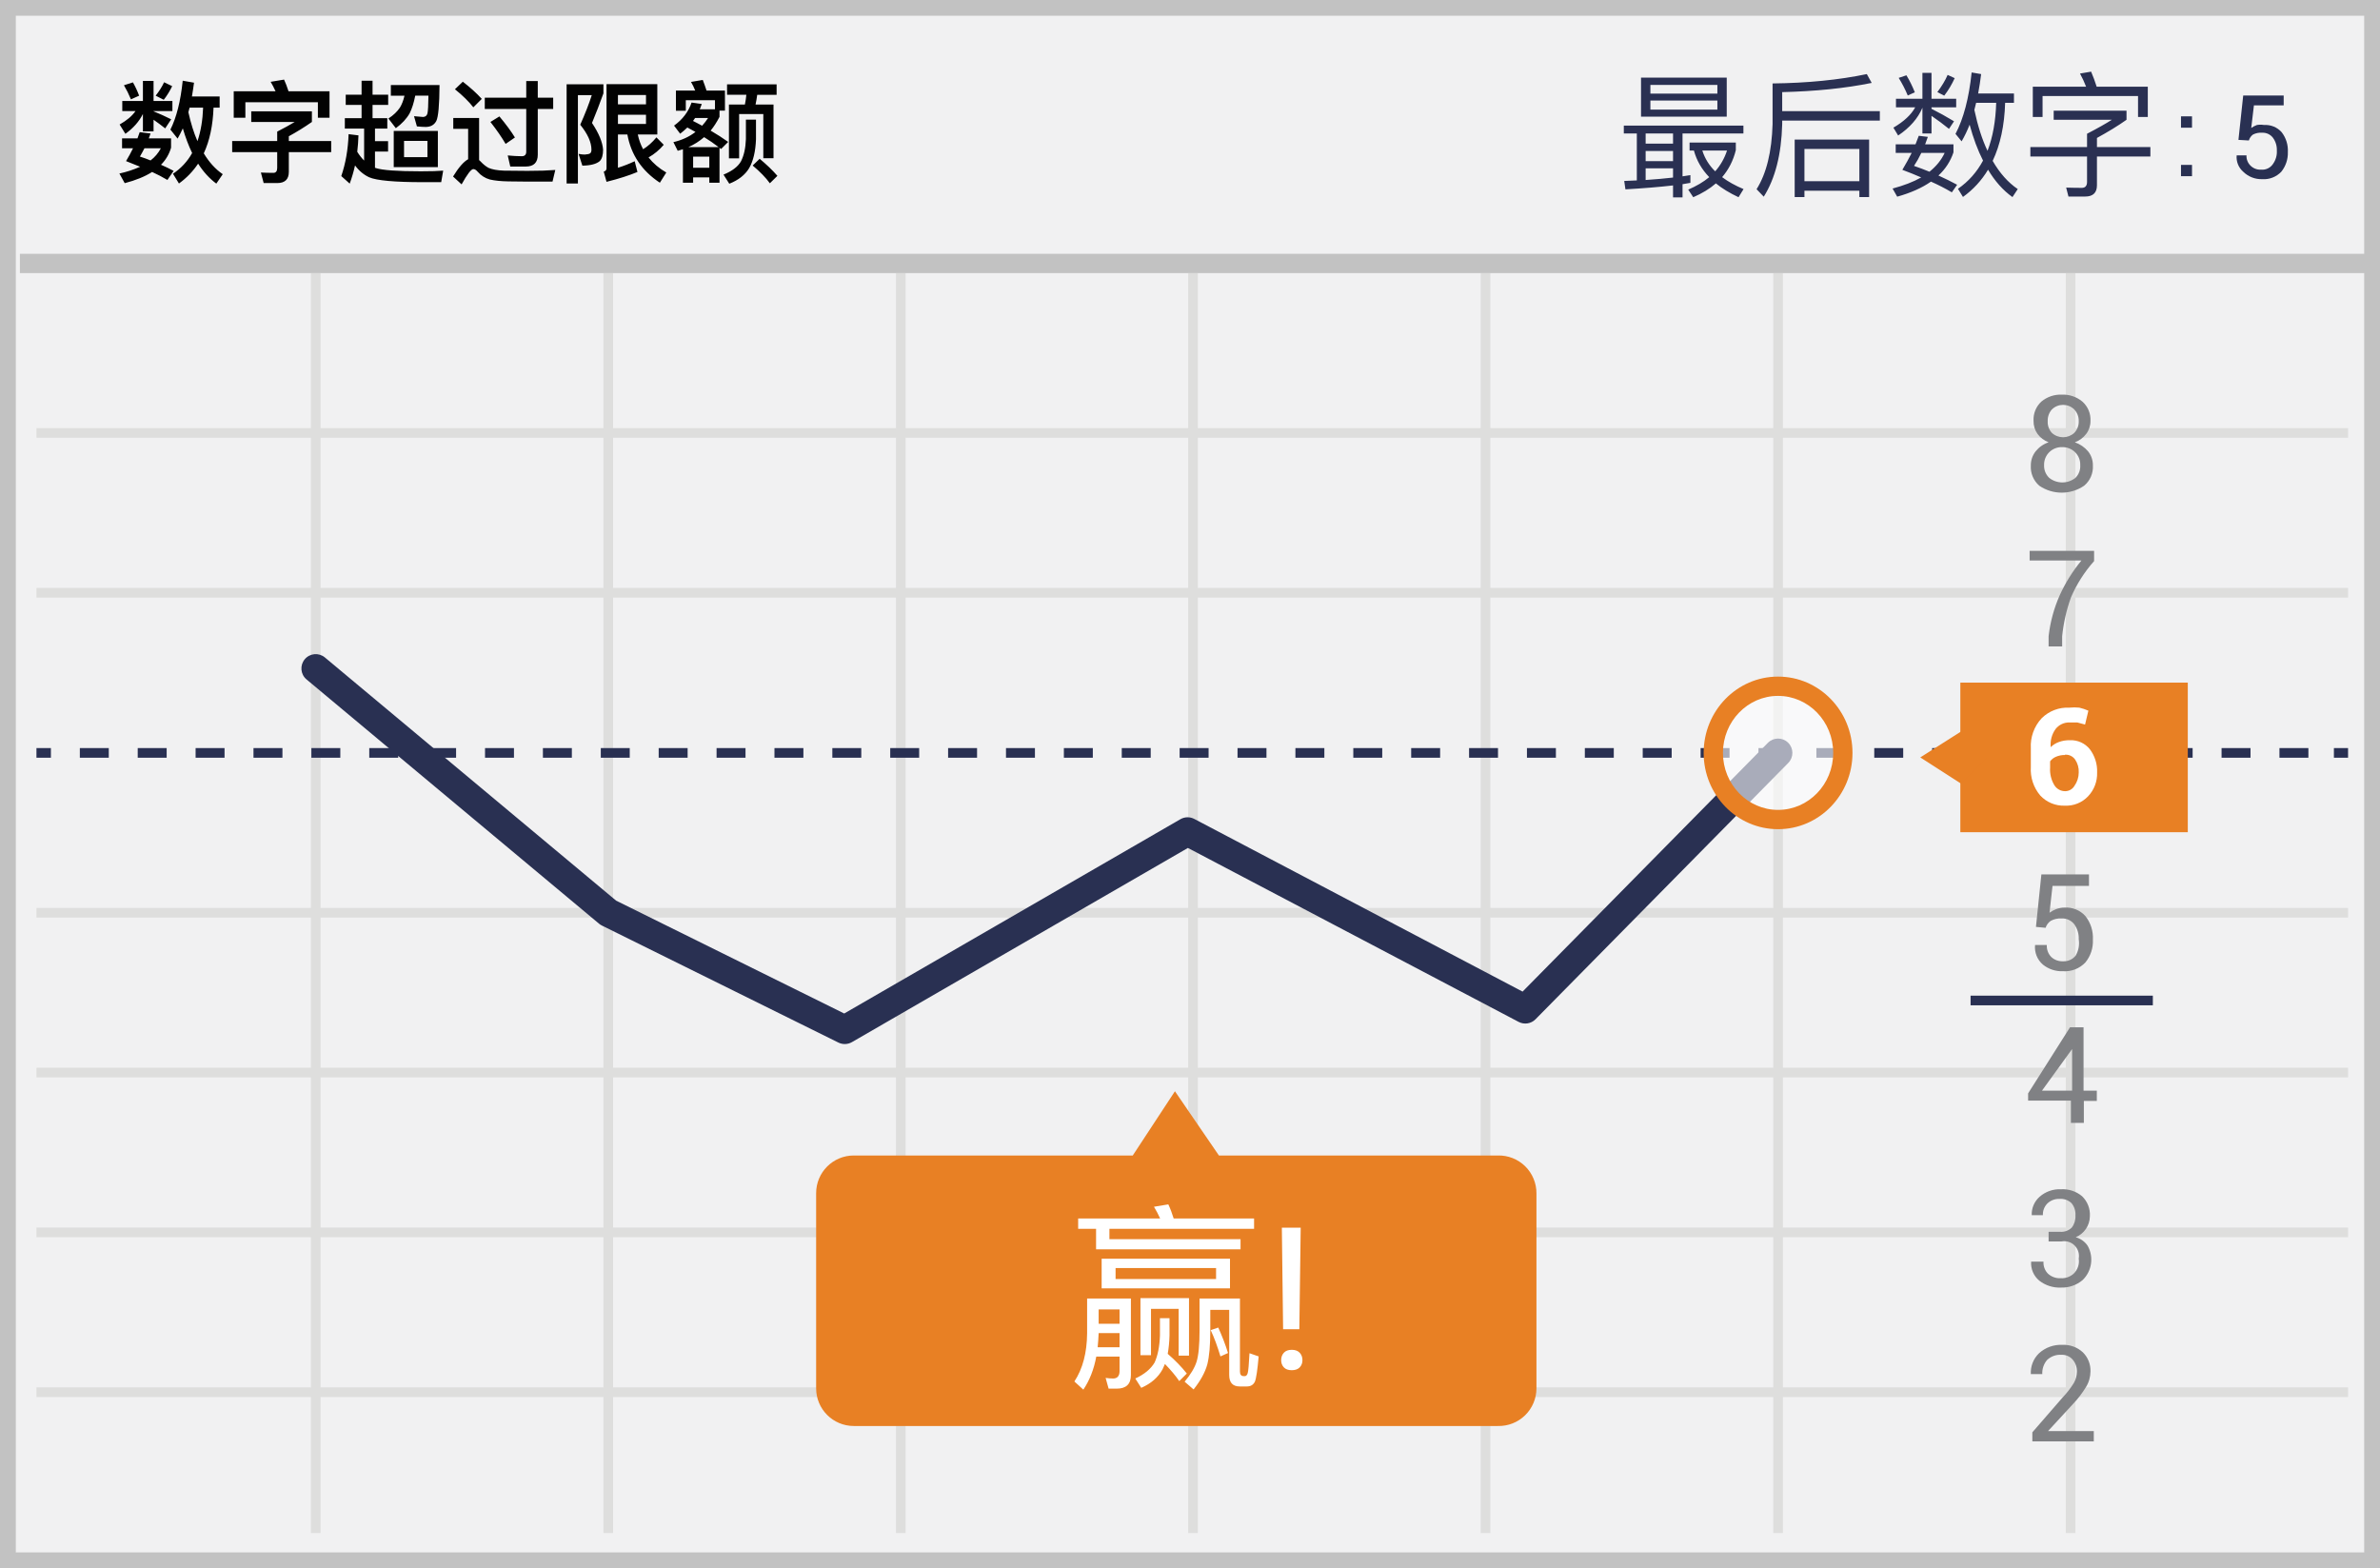 <?xml version="1.0" encoding="UTF-8"?>
<svg width="299px" height="197px" viewBox="0 0 299 197" version="1.1" xmlns="http://www.w3.org/2000/svg" xmlns:xlink="http://www.w3.org/1999/xlink">
    <!-- Generator: Sketch 52.6 (67491) - http://www.bohemiancoding.com/sketch -->
    <title>over</title>
    <desc>Created with Sketch.</desc>
    <g id="Page-1" stroke="none" stroke-width="1" fill="none" fill-rule="evenodd">
        <g id="over">
            <g id="Group">
                <polygon id="Path" fill="#F1F1F2" points="0 0 299 0 299 197 0 197"></polygon>
                <path d="M1.987,1.98 L1.987,195.02 L297.013,195.02 L297.013,1.98 L1.987,1.98 Z M299,0 L299,197 L0,197 L0,0 L299,0 Z" id="Path" fill="#C2C2C2" fill-rule="nonzero"></path>
                <path d="M4.58,54.993 L4.58,53.781 L294.988,53.781 L294.988,54.993 L4.58,54.993 Z M4.58,75.072 L4.58,73.86 L294.988,73.86 L294.988,75.072 L4.58,75.072 Z M4.58,135.347 L4.58,134.135 L294.988,134.135 L294.988,135.347 L4.58,135.347 Z M4.58,155.425 L4.58,154.213 L294.988,154.213 L294.988,155.425 L4.58,155.425 Z M4.58,175.504 L4.58,174.292 L294.988,174.292 L294.988,175.504 L4.58,175.504 Z M39.059,34.308 L40.271,34.308 L40.271,192.59 L39.059,192.59 L39.059,34.308 Z M75.809,34.308 L77.021,34.308 L77.021,192.59 L75.809,192.59 L75.809,34.308 Z M112.56,34.308 L113.772,34.308 L113.772,192.59 L112.56,192.59 L112.56,34.308 Z M149.272,34.308 L150.484,34.308 L150.484,192.59 L149.272,192.59 L149.272,34.308 Z M186.023,34.308 L187.235,34.308 L187.235,192.59 L186.023,192.59 L186.023,34.308 Z M222.773,34.308 L223.986,34.308 L223.986,192.59 L222.773,192.59 L222.773,34.308 Z M259.524,34.308 L260.736,34.308 L260.736,192.59 L259.524,192.59 L259.524,34.308 Z M4.58,115.268 L4.58,114.056 L294.988,114.056 L294.988,115.268 L4.58,115.268 Z" id="Shape" fill="#DEDEDD" fill-rule="nonzero"></path>
                <polygon id="Path" fill="#293052" fill-rule="nonzero" points="4.58 95.189 4.58 93.977 6.396 93.977 6.396 95.189"></polygon>
                <path d="M10.03,95.189 L10.03,93.977 L13.666,93.977 L13.666,95.189 L10.03,95.189 Z M17.302,95.189 L17.302,93.977 L20.938,93.977 L20.938,95.189 L17.302,95.189 Z M24.574,95.189 L24.574,93.977 L28.21,93.977 L28.21,95.189 L24.574,95.189 Z M31.846,95.189 L31.846,93.977 L35.482,93.977 L35.482,95.189 L31.846,95.189 Z M39.118,95.189 L39.118,93.977 L42.754,93.977 L42.754,95.189 L39.118,95.189 Z M46.39,95.189 L46.39,93.977 L50.026,93.977 L50.026,95.189 L46.39,95.189 Z M53.662,95.189 L53.662,93.977 L57.298,93.977 L57.298,95.189 L53.662,95.189 Z M60.934,95.189 L60.934,93.977 L64.57,93.977 L64.57,95.189 L60.934,95.189 Z M68.206,95.189 L68.206,93.977 L71.842,93.977 L71.842,95.189 L68.206,95.189 Z M75.478,95.189 L75.478,93.977 L79.114,93.977 L79.114,95.189 L75.478,95.189 Z M82.75,95.189 L82.75,93.977 L86.386,93.977 L86.386,95.189 L82.75,95.189 Z M90.023,95.189 L90.023,93.977 L93.659,93.977 L93.659,95.189 L90.023,95.189 Z M97.295,95.189 L97.295,93.977 L100.931,93.977 L100.931,95.189 L97.295,95.189 Z M104.567,95.189 L104.567,93.977 L108.203,93.977 L108.203,95.189 L104.567,95.189 Z M111.839,95.189 L111.839,93.977 L115.475,93.977 L115.475,95.189 L111.839,95.189 Z M119.111,95.189 L119.111,93.977 L122.747,93.977 L122.747,95.189 L119.111,95.189 Z M126.383,95.189 L126.383,93.977 L130.019,93.977 L130.019,95.189 L126.383,95.189 Z M133.655,95.189 L133.655,93.977 L137.291,93.977 L137.291,95.189 L133.655,95.189 Z M140.927,95.189 L140.927,93.977 L144.563,93.977 L144.563,95.189 L140.927,95.189 Z M148.199,95.189 L148.199,93.977 L151.835,93.977 L151.835,95.189 L148.199,95.189 Z M155.471,95.189 L155.471,93.977 L159.107,93.977 L159.107,95.189 L155.471,95.189 Z M162.743,95.189 L162.743,93.977 L166.379,93.977 L166.379,95.189 L162.743,95.189 Z M170.015,95.189 L170.015,93.977 L173.651,93.977 L173.651,95.189 L170.015,95.189 Z M177.287,95.189 L177.287,93.977 L180.923,93.977 L180.923,95.189 L177.287,95.189 Z M184.559,95.189 L184.559,93.977 L188.195,93.977 L188.195,95.189 L184.559,95.189 Z M191.831,95.189 L191.831,93.977 L195.468,93.977 L195.468,95.189 L191.831,95.189 Z M199.104,95.189 L199.104,93.977 L202.74,93.977 L202.74,95.189 L199.104,95.189 Z M206.376,95.189 L206.376,93.977 L210.012,93.977 L210.012,95.189 L206.376,95.189 Z M213.648,95.189 L213.648,93.977 L217.284,93.977 L217.284,95.189 L213.648,95.189 Z M220.92,95.189 L220.92,93.977 L224.556,93.977 L224.556,95.189 L220.92,95.189 Z M228.192,95.189 L228.192,93.977 L231.828,93.977 L231.828,95.189 L228.192,95.189 Z M235.464,95.189 L235.464,93.977 L239.1,93.977 L239.1,95.189 L235.464,95.189 Z M242.736,95.189 L242.736,93.977 L246.372,93.977 L246.372,95.189 L242.736,95.189 Z M250.008,95.189 L250.008,93.977 L253.644,93.977 L253.644,95.189 L250.008,95.189 Z M257.28,95.189 L257.28,93.977 L260.916,93.977 L260.916,95.189 L257.28,95.189 Z M264.552,95.189 L264.552,93.977 L268.188,93.977 L268.188,95.189 L264.552,95.189 Z M271.824,95.189 L271.824,93.977 L275.46,93.977 L275.46,95.189 L271.824,95.189 Z M279.096,95.189 L279.096,93.977 L282.732,93.977 L282.732,95.189 L279.096,95.189 Z M286.368,95.189 L286.368,93.977 L290.004,93.977 L290.004,95.189 L286.368,95.189 Z" id="Path" fill="#293052" fill-rule="nonzero"></path>
                <polygon id="Path" fill="#293052" fill-rule="nonzero" points="293.209 95.189 293.209 93.977 294.988 93.977 294.988 95.189"></polygon>
                <polygon id="Path" fill="#C2C2C2" fill-rule="nonzero" points="2.498 34.308 2.498 31.884 297.108 31.884 297.108 34.308"></polygon>
                <path d="M222.098,93.32 C222.796,92.612 223.935,92.604 224.643,93.302 C225.35,94 225.358,95.139 224.661,95.846 L192.906,128.048 C192.349,128.612 191.489,128.746 190.788,128.377 L149.238,106.525 L107.026,130.919 C106.505,131.22 105.868,131.24 105.328,130.973 L75.618,116.274 C75.49,116.211 75.371,116.134 75.262,116.043 L38.512,85.356 C37.749,84.719 37.647,83.585 38.284,82.822 C38.921,82.059 40.055,81.957 40.818,82.594 L77.405,113.144 L106.06,127.321 L148.297,102.913 C148.832,102.604 149.488,102.591 150.035,102.878 L191.281,124.571 L222.098,93.32 Z" id="Path" fill="#293052" fill-rule="nonzero"></path>
                <path d="M255.777,116.442 L256.459,109.85 L262.439,109.85 L262.439,111.29 L257.859,111.29 L257.481,114.662 C257.738,114.476 258.018,114.323 258.313,114.207 C258.653,114.083 259.011,114.019 259.373,114.018 C260.36,113.95 261.323,114.342 261.985,115.078 C262.652,115.914 262.988,116.966 262.931,118.033 C262.984,119.078 262.647,120.104 261.985,120.913 C261.259,121.675 260.234,122.078 259.184,122.011 C258.265,122.051 257.364,121.755 256.648,121.178 C255.939,120.566 255.572,119.648 255.664,118.715 L257.14,118.715 C257.108,119.278 257.314,119.828 257.708,120.231 C258.11,120.597 258.641,120.788 259.184,120.761 C259.799,120.795 260.392,120.526 260.773,120.041 C261.131,119.423 261.264,118.701 261.152,117.996 C261.183,117.318 260.982,116.65 260.584,116.101 C260.203,115.617 259.61,115.348 258.995,115.382 C258.521,115.353 258.049,115.458 257.632,115.685 C257.327,115.895 257.1,116.202 256.989,116.556 L255.777,116.442 Z M261.795,137.014 L263.423,137.014 L263.423,138.302 L261.795,138.302 L261.795,141.067 L260.168,141.067 L260.168,138.264 L254.793,138.264 L254.793,137.355 L260.054,129.058 L261.757,129.058 L261.757,137.014 L261.795,137.014 Z M256.534,137.014 L260.319,137.014 L260.319,131.369 L260.319,131.786 L256.534,137.014 Z M257.367,154.744 L258.767,154.744 C259.326,154.8 259.88,154.606 260.281,154.213 C260.609,153.779 260.77,153.241 260.736,152.698 C260.777,152.136 260.6,151.58 260.244,151.145 C259.837,150.761 259.287,150.568 258.73,150.614 C258.169,150.592 257.623,150.797 257.216,151.183 C256.828,151.574 256.623,152.11 256.648,152.66 L255.248,152.66 C255.21,151.781 255.572,150.931 256.232,150.349 C256.97,149.695 257.934,149.355 258.919,149.402 C259.881,149.344 260.828,149.656 261.568,150.273 C262.255,150.932 262.615,151.861 262.552,152.812 C262.533,153.96 261.834,154.987 260.773,155.426 C261.395,155.595 261.933,155.986 262.287,156.524 C263.063,157.933 262.8,159.687 261.644,160.805 C260.884,161.448 259.913,161.786 258.919,161.752 C257.936,161.796 256.969,161.487 256.194,160.881 C255.489,160.297 255.108,159.408 255.172,158.494 L256.724,158.494 C256.687,159.057 256.894,159.609 257.291,160.01 C257.724,160.404 258.297,160.608 258.881,160.578 C259.478,160.614 260.064,160.409 260.508,160.01 C261.02,159.522 261.26,158.814 261.152,158.115 C261.261,157.516 261.069,156.901 260.639,156.47 C260.208,156.038 259.594,155.847 258.995,155.956 L257.367,155.956 L257.367,154.744 Z M263.082,181.073 L255.323,181.073 L255.323,179.937 L259.108,175.58 C259.652,175.014 260.134,174.392 260.546,173.724 C260.787,173.295 260.917,172.814 260.925,172.322 C260.942,171.769 260.753,171.229 260.395,170.807 C260.046,170.4 259.53,170.176 258.995,170.201 C258.325,170.15 257.666,170.384 257.178,170.845 C256.756,171.339 256.539,171.976 256.572,172.625 L255.134,172.625 C255.079,171.647 255.452,170.692 256.156,170.011 C256.958,169.275 258.022,168.893 259.108,168.95 C260.059,168.905 260.987,169.247 261.682,169.898 C262.314,170.527 262.657,171.392 262.628,172.284 C262.623,172.981 262.427,173.662 262.06,174.254 C261.594,175.017 261.049,175.728 260.433,176.376 L257.291,179.785 L263.044,179.785 L263.044,181.073 L263.082,181.073 Z M263.082,70.488 C261.869,71.849 260.885,73.397 260.168,75.072 C259.607,76.638 259.239,78.267 259.07,79.922 L259.07,81.21 L257.367,81.21 L257.367,79.922 C257.57,78.143 258.042,76.405 258.767,74.769 C259.481,73.204 260.397,71.739 261.493,70.412 L254.983,70.412 L254.983,69.2 L263.082,69.2 L263.082,70.488 Z M262.628,52.872 C262.636,53.459 262.45,54.032 262.098,54.501 C261.733,54.988 261.233,55.357 260.66,55.562 C261.307,55.783 261.883,56.176 262.325,56.698 C262.729,57.203 262.943,57.833 262.931,58.479 C262.988,59.451 262.581,60.393 261.833,61.017 C260.133,62.181 257.894,62.181 256.194,61.017 C255.465,60.382 255.073,59.444 255.134,58.479 C255.125,57.833 255.339,57.204 255.74,56.698 C256.162,56.171 256.727,55.777 257.367,55.562 C256.806,55.354 256.319,54.985 255.967,54.501 C255.633,54.024 255.461,53.454 255.475,52.872 C255.425,51.957 255.786,51.068 256.459,50.447 C257.179,49.848 258.096,49.538 259.032,49.576 C259.968,49.538 260.885,49.848 261.606,50.447 C262.298,51.058 262.674,51.95 262.628,52.872 Z M261.341,58.441 C261.366,57.831 261.132,57.24 260.698,56.812 C260.263,56.388 259.677,56.156 259.07,56.168 C258.463,56.152 257.875,56.385 257.443,56.812 C257.012,57.242 256.779,57.832 256.799,58.441 C256.775,59.039 257.01,59.619 257.443,60.032 C258.407,60.798 259.771,60.798 260.736,60.032 C261.159,59.615 261.38,59.034 261.341,58.441 Z M261.152,52.91 C261.168,52.361 260.964,51.829 260.584,51.432 C259.805,50.672 258.562,50.672 257.783,51.432 C257.421,51.837 257.231,52.367 257.254,52.91 C257.223,53.454 257.414,53.987 257.783,54.387 C258.577,55.11 259.79,55.11 260.584,54.387 C260.968,53.993 261.173,53.459 261.152,52.91 Z" id="Shape" fill="#808184" fill-rule="nonzero"></path>
                <path d="M188.181,145.159 L153.133,145.159 L147.608,137.089 L142.309,145.159 L107.262,145.159 C104.649,145.159 102.531,147.279 102.531,149.894 L102.531,174.406 C102.531,177.021 104.649,179.141 107.262,179.141 L188.181,179.141 C189.455,179.172 190.688,178.687 191.6,177.795 C192.512,176.904 193.026,175.682 193.025,174.406 L193.025,149.932 C193.036,148.65 192.526,147.418 191.613,146.518 C190.7,145.619 189.462,145.128 188.181,145.159 Z" id="Path" fill="#E88024"></path>
                <g opacity="0.6" transform="translate(214.949, 86.135)" fill="#FFFFFF" id="Oval">
                    <ellipse cx="8.43" cy="8.448" rx="8.137" ry="8.373"></ellipse>
                </g>
                <path d="M223.379,104.167 C218.208,104.167 214.03,99.869 214.03,94.583 C214.03,89.297 218.208,84.998 223.379,84.998 C228.551,84.998 232.729,89.297 232.729,94.583 C232.729,99.869 228.551,104.167 223.379,104.167 Z M223.379,101.743 C227.196,101.743 230.305,98.545 230.305,94.583 C230.305,90.621 227.196,87.422 223.379,87.422 C219.563,87.422 216.454,90.621 216.454,94.583 C216.454,98.545 219.563,101.743 223.379,101.743 Z" id="Oval" fill="#E88024" fill-rule="nonzero"></path>
                <polygon id="Path" fill="#E88024" points="246.278 85.756 274.853 85.756 274.853 104.547 246.278 104.547"></polygon>
                <path d="M259.979,88.9 C260.394,88.855 260.813,88.855 261.228,88.9 C261.617,88.992 261.997,89.118 262.363,89.279 L261.947,91.022 L260.963,90.757 L259.979,90.757 C259.3,90.745 258.655,91.053 258.238,91.59 C257.766,92.249 257.551,93.057 257.632,93.863 C257.921,93.576 258.27,93.356 258.654,93.219 C259.102,93.056 259.577,92.978 260.054,92.992 C261.021,92.95 261.949,93.372 262.552,94.128 C263.182,94.967 263.503,95.997 263.461,97.045 C263.5,98.155 263.09,99.234 262.325,100.038 C261.57,100.834 260.506,101.262 259.411,101.213 C258.238,101.258 257.104,100.788 256.307,99.925 C255.473,98.933 255.053,97.657 255.134,96.363 L255.134,94.015 C255.052,92.618 255.544,91.249 256.497,90.226 C257.42,89.314 258.683,88.833 259.979,88.9 Z M259.411,94.848 C259.021,94.842 258.633,94.919 258.275,95.075 C257.989,95.197 257.741,95.393 257.556,95.644 L257.556,96.439 C257.505,97.209 257.69,97.975 258.086,98.637 C258.377,99.11 258.894,99.397 259.449,99.394 C259.933,99.392 260.38,99.132 260.622,98.712 C260.965,98.224 261.15,97.642 261.152,97.045 C261.182,96.467 261.023,95.895 260.698,95.416 C260.406,95.001 259.917,94.771 259.411,94.81 L259.411,94.848 Z" id="Shape" fill="#FFFFFF" fill-rule="nonzero"></path>
                <polygon id="Path" fill="#E88024" points="249.76 95.151 246.429 98.485 241.244 95.151 246.429 91.855"></polygon>
                <polygon id="Path" fill="#293052" fill-rule="nonzero" points="247.564 126.292 247.564 125.08 270.463 125.08 270.463 126.292"></polygon>
            </g>
            <path d="M23.818,13.524 C23.763,13.719 23.721,13.9 23.665,14.095 C23.972,15.475 24.348,16.686 24.807,17.731 C25.225,16.505 25.462,15.098 25.517,13.524 L23.818,13.524 Z M24.138,19.222 C23.693,18.302 23.303,17.272 22.968,16.129 C22.76,16.589 22.537,17.021 22.314,17.411 L21.408,16.282 C22.175,14.75 22.69,12.702 22.955,10.139 L24.375,10.389 C24.299,10.967 24.211,11.543 24.111,12.117 L27.594,12.117 L27.594,13.524 L26.827,13.524 C26.744,15.767 26.34,17.675 25.601,19.264 C26.271,20.378 27.064,21.256 27.984,21.883 L27.176,23.067 C26.312,22.426 25.546,21.59 24.891,20.559 C24.243,21.527 23.427,22.372 22.481,23.053 L21.729,21.827 C22.73,21.165 23.557,20.272 24.139,19.222 L24.138,19.222 Z M17.55,16.602 L18.915,16.77 C18.831,16.979 18.762,17.188 18.692,17.383 L21.492,17.383 L21.492,18.553 C21.258,19.364 20.822,20.102 20.224,20.698 C20.768,20.935 21.297,21.186 21.812,21.465 L21.032,22.607 C20.41,22.238 19.768,21.903 19.11,21.604 C18.19,22.189 17.048,22.649 15.669,23.011 L15,21.799 C15.895,21.606 16.768,21.321 17.605,20.949 C17.019,20.703 16.429,20.466 15.836,20.239 C16.17,19.681 16.463,19.139 16.714,18.623 L15.334,18.623 L15.334,17.383 L17.271,17.383 C17.368,17.104 17.466,16.853 17.55,16.603 L17.55,16.602 Z M18.915,20.155 C19.454,19.745 19.896,19.222 20.21,18.623 L18.149,18.623 C17.968,18.985 17.772,19.333 17.577,19.668 C18.023,19.807 18.469,19.974 18.915,20.155 Z M16.7,10.348 C16.992,10.863 17.257,11.421 17.48,12.02 L16.45,12.48 C16.199,11.87 15.905,11.278 15.571,10.71 L16.7,10.348 Z M20.614,10.334 L21.631,10.822 C21.341,11.429 20.986,12.004 20.573,12.535 L19.556,12.02 C20.001,11.448 20.364,10.891 20.614,10.334 Z M15.362,12.688 L17.954,12.688 L17.954,10.167 L19.291,10.167 L19.291,12.688 L21.659,12.688 L21.659,13.956 L19.291,13.956 L19.291,13.984 C20.015,14.276 20.754,14.611 21.506,14.987 L20.754,16.129 C20.279,15.751 19.791,15.389 19.291,15.043 L19.291,16.505 L17.954,16.505 L17.954,14.318 C17.48,15.265 16.756,16.088 15.753,16.812 L15.028,15.642 C15.934,15.126 16.602,14.569 17.02,13.956 L15.362,13.956 L15.362,12.688 Z M41.399,11.462 L41.399,14.792 L39.936,14.792 L39.936,12.842 L30.826,12.842 L30.826,14.792 L29.363,14.792 L29.363,11.462 L34.615,11.462 C34.42,11.044 34.225,10.64 34.002,10.278 L35.687,10 C35.882,10.432 36.077,10.92 36.245,11.462 L41.399,11.462 Z M31.564,13.984 L39.184,13.984 L39.184,15.321 C38.252,15.973 37.285,16.573 36.286,17.118 L36.286,17.718 L41.608,17.718 L41.608,19.11 L36.286,19.11 L36.286,21.59 C36.286,22.523 35.799,22.997 34.838,22.997 L33.124,22.997 L32.776,21.674 C33.249,21.701 33.779,21.715 34.35,21.715 C34.656,21.715 34.824,21.506 34.824,21.102 L34.824,19.11 L29.168,19.11 L29.168,17.717 L34.824,17.717 L34.824,16.534 C35.743,16.061 36.481,15.657 37.024,15.322 L31.564,15.322 L31.564,13.984 Z M49.464,16.45 L55.009,16.45 L55.009,20.991 L49.465,20.991 L49.465,16.45 L49.464,16.45 Z M53.7,19.737 L53.7,17.704 L50.76,17.704 L50.76,19.738 L53.7,19.738 L53.7,19.737 Z M43.433,11.894 L45.425,11.894 L45.425,10.139 L46.804,10.139 L46.804,11.894 L48.768,11.894 L48.768,13.176 L46.804,13.176 L46.804,14.848 L48.657,14.848 L48.657,16.157 L47.11,16.157 L47.11,17.731 L48.754,17.731 L48.754,19.041 L47.11,19.041 L47.11,21.075 C47.146,21.091 47.184,21.105 47.222,21.116 C48.03,21.381 49.91,21.52 52.864,21.52 C54.118,21.52 55.064,21.492 55.678,21.437 L55.427,22.886 L53.184,22.886 C49.562,22.886 47.305,22.676 46.386,22.273 C45.717,21.966 45.118,21.479 44.603,20.782 C44.422,21.59 44.199,22.342 43.934,23.067 L42.875,22.119 C43.419,20.531 43.725,18.776 43.795,16.854 L45.035,17.007 C45.007,17.717 44.965,18.4 44.882,19.069 C45.146,19.5 45.439,19.863 45.745,20.169 L45.745,16.157 L43.321,16.157 L43.321,14.847 L45.425,14.847 L45.425,13.176 L43.433,13.176 L43.433,11.894 Z M50.816,12.02 L49.102,12.02 L49.102,10.682 L55.218,10.682 C55.204,13.19 55.065,14.694 54.814,15.196 C54.549,15.697 54.104,15.948 53.463,15.948 C53.17,15.948 52.808,15.92 52.376,15.878 L52.014,14.597 C52.474,14.639 52.85,14.667 53.156,14.694 C53.449,14.68 53.63,14.527 53.7,14.249 C53.77,13.969 53.811,13.232 53.825,12.019 L52.167,12.019 C51.987,12.939 51.749,13.663 51.471,14.221 C51.081,14.917 50.496,15.544 49.729,16.101 L48.796,14.889 C49.436,14.471 49.91,14.012 50.245,13.51 C50.482,13.12 50.677,12.633 50.816,12.02 Z M58.143,10.264 C59.077,10.989 59.871,11.699 60.526,12.424 L59.466,13.482 C58.924,12.786 58.157,12.02 57.154,11.212 L58.144,10.264 L58.143,10.264 Z M66.46,22.816 C65.666,22.816 64.802,22.802 63.869,22.788 C62.922,22.774 62.142,22.69 61.543,22.551 C60.953,22.388 60.424,22.054 60.024,21.59 C59.829,21.353 59.634,21.242 59.467,21.242 C59.188,21.242 58.701,21.882 57.99,23.164 L56.918,22.175 C57.614,21.033 58.255,20.308 58.812,20.002 L58.812,16.184 L56.945,16.184 L56.945,14.819 L60.191,14.819 L60.191,20.112 C60.247,20.168 60.303,20.21 60.358,20.266 C60.693,20.628 61.041,20.906 61.375,21.087 C61.807,21.282 62.448,21.407 63.312,21.436 C64.148,21.45 65.137,21.464 66.265,21.464 C66.905,21.464 67.561,21.45 68.229,21.436 C68.74,21.417 69.252,21.389 69.762,21.352 L69.413,22.815 L66.46,22.815 L66.46,22.816 Z M66.056,20.921 L64.106,20.921 L63.786,19.528 C64.398,19.584 64.997,19.626 65.555,19.626 C65.917,19.626 66.112,19.431 66.112,19.069 L66.112,13.691 L60.902,13.691 L60.902,12.271 L66.112,12.271 L66.112,10.181 L67.561,10.181 L67.561,12.271 L69.497,12.271 L69.497,13.691 L67.561,13.691 L67.561,19.431 C67.561,20.42 67.059,20.921 66.056,20.921 Z M62.741,14.625 C63.576,15.628 64.231,16.519 64.691,17.271 L63.521,18.079 C63.047,17.271 62.421,16.352 61.612,15.321 L62.741,14.625 Z M71.183,10.585 L75.808,10.585 L75.808,11.727 C75.361,12.979 74.882,14.219 74.373,15.447 C75.236,16.742 75.696,17.857 75.766,18.804 C75.766,19.473 75.626,19.96 75.348,20.239 C74.93,20.601 74.192,20.796 73.161,20.809 L72.687,19.333 C72.994,19.389 73.258,19.417 73.467,19.417 C73.802,19.389 74.024,19.347 74.136,19.264 C74.247,19.18 74.303,19.027 74.303,18.804 C74.303,17.87 73.829,16.826 72.896,15.669 C73.509,14.29 73.996,13.05 74.345,11.95 L72.603,11.95 L72.603,23.053 L71.183,23.053 L71.183,10.584 L71.183,10.585 Z M77.633,14.415 L77.633,15.572 L81.157,15.572 L81.157,14.416 L77.632,14.416 L77.633,14.415 Z M81.157,13.106 L81.157,11.936 L77.632,11.936 L77.632,13.106 L81.157,13.106 Z M78.817,16.896 L77.632,16.896 L77.632,21.075 C78.342,20.852 79.039,20.587 79.736,20.253 L80.084,21.603 C79.054,22.036 77.758,22.453 76.198,22.843 L75.849,21.563 C76.072,21.493 76.198,21.353 76.198,21.158 L76.198,10.571 L82.578,10.571 L82.578,16.894 L80.126,16.894 C80.266,17.563 80.488,18.176 80.795,18.747 C81.38,18.385 81.937,17.897 82.466,17.257 L83.386,18.19 C82.849,18.828 82.202,19.366 81.477,19.778 C82.048,20.502 82.787,21.143 83.707,21.673 L82.898,22.954 C80.641,21.464 79.276,19.444 78.817,16.894 L78.817,16.896 Z M86.353,16.018 C86.067,16.296 85.765,16.557 85.448,16.798 L84.681,15.781 C85.768,15.001 86.492,14.026 86.882,12.883 L88.164,13.064 C88.08,13.301 87.997,13.524 87.914,13.734 L89.822,13.734 L89.822,12.591 L86.158,12.591 L86.158,13.914 L84.918,13.914 L84.918,11.379 L87.342,11.379 C87.193,11.004 87.016,10.64 86.812,10.292 L88.289,10.042 C88.443,10.432 88.596,10.877 88.763,11.379 L91.076,11.379 L91.076,13.9 L90.393,13.9 L90.393,14.68 C90.059,15.321 89.696,15.906 89.278,16.408 C90.086,16.881 90.825,17.355 91.48,17.828 L90.588,18.72 C90.504,18.65 90.448,18.595 90.393,18.567 L90.393,22.955 L89.111,22.955 L89.111,22.287 L87.078,22.287 L87.078,22.955 L85.797,22.955 L85.797,18.748 C85.574,18.818 85.351,18.888 85.142,18.943 L84.599,17.857 C85.657,17.606 86.591,17.187 87.371,16.575 C87.037,16.38 86.688,16.199 86.354,16.018 L86.353,16.018 Z M88.457,17.23 C87.865,17.746 87.198,18.169 86.478,18.483 L90.281,18.483 C89.698,18.03 89.089,17.612 88.457,17.23 Z M88.206,15.795 C88.484,15.488 88.736,15.168 88.958,14.82 L87.328,14.82 C87.245,14.945 87.148,15.07 87.063,15.196 C87.467,15.391 87.843,15.6 88.206,15.795 Z M87.077,21.075 L89.111,21.075 L89.111,19.681 L87.078,19.681 L87.078,21.075 L87.077,21.075 Z M91.34,10.599 L97.567,10.599 L97.567,11.909 L95.129,11.909 C95.074,12.326 95.004,12.744 94.92,13.134 L97.177,13.134 L97.177,19.877 L95.896,19.877 L95.896,14.332 L92.858,14.332 L92.858,19.89 L91.576,19.89 L91.576,13.134 L93.582,13.134 C93.666,12.73 93.722,12.326 93.763,11.908 L91.339,11.908 L91.339,10.598 L91.34,10.599 Z M95.436,19.946 C96.3,20.671 97.052,21.381 97.665,22.091 L96.717,23.025 C96.216,22.328 95.505,21.59 94.558,20.795 L95.436,19.946 Z M93.708,15.029 L94.976,15.029 L94.976,17.48 C94.92,18.999 94.642,20.21 94.112,21.13 C93.597,21.98 92.762,22.635 91.619,23.08 L90.894,21.938 C91.981,21.492 92.705,20.935 93.082,20.28 C93.458,19.556 93.667,18.623 93.708,17.48 L93.708,15.029 Z" id="Shape" fill="#020202" fill-rule="nonzero"></path>
            <path d="M204,15.781 L219.026,15.781 L219.026,16.769 L211.376,16.769 L211.376,22.153 C211.717,22.102 212.058,22.05 212.365,21.999 L212.365,22.97 C212.058,23.022 211.717,23.073 211.377,23.14 L211.377,24.793 L210.184,24.793 L210.184,23.294 C208.566,23.482 206.572,23.652 204.204,23.788 L204.051,22.732 L205.635,22.664 L205.635,16.769 L204,16.769 L204,15.781 Z M206.743,22.613 C208.003,22.527 209.162,22.425 210.184,22.306 L210.184,21.148 L206.743,21.148 L206.743,22.613 Z M206.743,20.245 L210.184,20.245 L210.184,18.967 L206.743,18.967 L206.743,20.245 Z M206.743,18.047 L210.184,18.047 L210.184,16.769 L206.743,16.769 L206.743,18.047 Z M206.163,9.75 L216.93,9.75 L216.93,14.657 L206.163,14.657 L206.163,9.749 L206.163,9.75 Z M215.755,13.77 L215.755,12.63 L207.339,12.63 L207.339,13.77 L215.755,13.77 Z M207.339,11.76 L215.755,11.76 L215.755,10.67 L207.339,10.67 L207.339,11.76 Z M212.808,18.916 L212.262,18.916 L212.262,17.911 L218.072,17.911 L218.072,18.865 C217.748,20.176 217.169,21.301 216.352,22.255 C217.101,22.817 217.987,23.311 219.043,23.755 L218.413,24.776 C217.288,24.248 216.334,23.669 215.568,23.039 C214.784,23.72 213.83,24.299 212.722,24.776 L212.092,23.822 C213.114,23.379 214,22.868 214.732,22.255 C213.779,21.267 213.148,20.159 212.808,18.915 L212.808,18.916 Z M215.482,21.522 C216.149,20.764 216.654,19.877 216.965,18.916 L213.864,18.916 C214.177,19.906 214.733,20.802 215.482,21.522 Z M223.898,15.151 L223.898,15.594 C223.796,19.41 223.013,22.442 221.581,24.708 L220.679,23.771 C221.922,21.795 222.587,19.069 222.689,15.594 L222.689,10.483 C227.084,10.432 231.019,10.04 234.529,9.307 L235.143,10.415 C231.803,11.096 228.055,11.471 223.898,11.573 L223.898,13.958 L236.165,13.958 L236.165,15.151 L223.898,15.151 Z M234.818,17.536 L234.818,24.759 L233.592,24.759 L233.592,23.959 L226.692,23.959 L226.692,24.759 L225.466,24.759 L225.466,17.536 L234.819,17.536 L234.818,17.536 Z M226.692,22.766 L233.592,22.766 L233.592,18.711 L226.692,18.711 L226.692,22.766 Z M248.261,12.919 L248.039,13.805 C248.465,15.798 249.01,17.519 249.692,18.95 C250.356,17.23 250.714,15.219 250.782,12.919 L248.261,12.919 Z M249.129,20.176 C248.465,18.865 247.903,17.366 247.443,15.662 C247.163,16.385 246.827,17.086 246.438,17.757 L245.671,16.82 C246.676,14.912 247.358,12.34 247.698,9.103 L248.891,9.307 C248.792,10.123 248.667,10.935 248.516,11.743 L253.014,11.743 L253.014,12.919 L251.906,12.919 C251.821,15.764 251.293,18.2 250.339,20.211 C251.225,21.744 252.264,22.919 253.491,23.754 L252.826,24.759 C251.634,23.907 250.612,22.749 249.76,21.318 C248.955,22.663 247.882,23.829 246.608,24.742 L245.978,23.72 C247.307,22.8 248.346,21.625 249.129,20.176 Z M241.054,17.059 L242.196,17.195 C242.076,17.519 241.957,17.825 241.855,18.132 L245.415,18.132 L245.415,19.137 C245.045,20.254 244.394,21.257 243.525,22.05 C244.342,22.425 245.125,22.8 245.875,23.209 L245.211,24.163 C244.364,23.663 243.488,23.213 242.587,22.817 C241.463,23.601 240.049,24.231 238.345,24.708 L237.766,23.686 C239.163,23.311 240.373,22.851 241.361,22.289 C240.581,21.949 239.791,21.631 238.993,21.335 C239.436,20.585 239.828,19.887 240.168,19.205 L238.158,19.205 L238.158,18.132 L240.645,18.132 C240.799,17.757 240.935,17.399 241.055,17.059 L241.054,17.059 Z M242.4,21.573 C243.252,20.892 243.9,20.091 244.308,19.205 L241.378,19.205 C241.105,19.785 240.798,20.33 240.458,20.841 C241.139,21.079 241.787,21.318 242.4,21.573 Z M239.504,9.46 C239.913,10.125 240.254,10.84 240.56,11.59 L239.674,11.999 C239.353,11.232 238.971,10.491 238.533,9.784 L239.503,9.46 L239.504,9.46 Z M244.683,9.41 L245.569,9.818 C245.229,10.568 244.802,11.3 244.257,12.016 L243.388,11.573 C243.933,10.84 244.376,10.125 244.683,9.409 L244.683,9.41 Z M238.192,12.408 L241.514,12.408 L241.514,9.154 L242.656,9.154 L242.656,12.408 L245.756,12.408 L245.756,13.481 L242.656,13.481 L242.656,13.668 C243.576,14.128 244.53,14.657 245.484,15.236 L244.854,16.19 C244.145,15.614 243.411,15.068 242.656,14.554 L242.656,16.769 L241.514,16.769 L241.514,13.532 C240.952,14.878 239.93,16.037 238.464,17.025 L237.868,16.037 C239.18,15.27 240.1,14.418 240.611,13.481 L238.192,13.481 L238.192,12.409 L238.192,12.408 Z M269.829,10.892 L269.829,14.691 L268.602,14.691 L268.602,12.067 L256.608,12.067 L256.608,14.691 L255.382,14.691 L255.382,10.891 L262.077,10.891 C261.859,10.324 261.603,9.772 261.311,9.239 L262.708,9 C262.97,9.619 263.203,10.251 263.406,10.892 L269.829,10.892 Z M258.005,13.907 L267.155,13.907 L267.155,15.048 C266.047,15.832 264.803,16.582 263.44,17.331 L263.44,18.473 L270.153,18.473 L270.153,19.665 L263.44,19.665 L263.44,23.277 C263.44,24.214 262.946,24.691 261.958,24.691 L259.862,24.691 L259.572,23.567 C260.169,23.584 260.817,23.601 261.532,23.601 C261.975,23.601 262.196,23.345 262.196,22.851 L262.196,19.665 L255.076,19.665 L255.076,18.473 L262.196,18.473 L262.196,16.803 C263.576,16.088 264.616,15.491 265.314,15.048 L258.005,15.048 L258.005,13.907 Z" id="Shape" fill="#2A3052" fill-rule="nonzero"></path>
            <path d="M275.346,16.039 L274,16.039 L274,14.618 L275.383,14.618 L275.383,16.038 L275.346,16.038 L275.346,16.039 Z M275.346,22.134 L274,22.134 L274,20.713 L275.383,20.713 L275.383,22.133 L275.346,22.133 L275.346,22.134 Z M281.216,17.572 L281.815,12 L286.9,12 L286.9,13.234 L283.161,13.234 L282.824,16.076 C283.044,15.921 283.283,15.796 283.534,15.702 C283.832,15.652 284.135,15.652 284.432,15.702 C285.266,15.648 286.08,15.978 286.639,16.6 C287.195,17.313 287.474,18.203 287.424,19.105 C287.454,20 287.162,20.875 286.601,21.573 C285.982,22.224 285.105,22.567 284.208,22.508 C283.316,22.538 282.451,22.2 281.815,21.573 C281.226,21.06 280.92,20.294 280.992,19.516 L282.226,19.516 C282.202,19.99 282.378,20.451 282.712,20.788 C283.062,21.151 283.555,21.343 284.058,21.311 C284.65,21.369 285.225,21.096 285.554,20.601 C285.904,20.112 286.076,19.518 286.04,18.918 C286.065,18.342 285.893,17.775 285.554,17.31 C285.236,16.891 284.734,16.653 284.208,16.674 C283.808,16.641 283.407,16.718 283.048,16.899 C282.794,17.082 282.61,17.346 282.525,17.647 L281.217,17.572 L281.216,17.572 Z" id="Shape" fill="#293052" fill-rule="nonzero"></path>
            <path d="M149.375,163.075 L149.375,170.3 L148.075,170.3 L148.075,164.425 L144.6,164.425 L144.6,170.25 L143.275,170.25 L143.275,163.075 L149.375,163.075 Z M146.35,171.35 C146.25,171.6 146.15,171.825 146.05,172.025 C145.5,173.025 144.625,173.8 143.375,174.35 L142.625,173.175 C143.775,172.65 144.575,171.975 145.05,171.175 C145.45,170.3 145.675,169.175 145.725,167.775 L145.725,165.6 L146.925,165.6 L146.925,167.775 C146.9,168.625 146.825,169.4 146.7,170.075 C147.65,170.9 148.45,171.725 149.1,172.55 L148.15,173.5 C147.675,172.8 147.075,172.1 146.35,171.35 Z M135.45,153.075 L145.75,153.075 C145.5,152.525 145.25,152.05 144.975,151.6 L146.775,151.3 C147.025,151.825 147.25,152.425 147.45,153.075 L157.55,153.075 L157.55,154.375 L139.375,154.375 L139.375,155.675 L155.85,155.675 L155.85,156.95 L137.7,156.95 L137.7,154.375 L135.45,154.375 L135.45,153.075 Z M138.4,158.125 L154.525,158.125 L154.525,161.85 L138.4,161.85 L138.4,158.125 Z M152.775,160.675 L152.775,159.3 L140.15,159.3 L140.15,160.675 L152.775,160.675 Z M138.025,167.475 C138,168.1 137.95,168.7 137.9,169.25 L140.65,169.25 L140.65,167.475 L138.025,167.475 Z M140.65,166.3 L140.65,164.5 L138.025,164.5 L138.025,166.3 L140.65,166.3 Z M137.725,170.425 C137.425,172.05 136.875,173.425 136.1,174.575 L134.975,173.55 C136.025,171.95 136.55,169.95 136.575,167.5 L136.575,163.125 L142.075,163.125 L142.075,172.75 C142.075,173.875 141.475,174.45 140.3,174.45 L139.275,174.45 L138.9,173.1 C139.225,173.15 139.55,173.175 139.85,173.175 C140.375,173.175 140.65,172.85 140.65,172.25 L140.65,170.425 L137.725,170.425 Z M156.625,174.175 L155.75,174.175 C154.85,174.175 154.425,173.675 154.425,172.725 L154.425,164.55 L152.05,164.55 L152.05,167.125 C152.05,168.975 151.925,170.4 151.675,171.4 C151.4,172.4 150.825,173.45 149.95,174.55 L148.825,173.575 C149.575,172.675 150.075,171.85 150.325,171.075 C150.575,170.275 150.7,168.95 150.7,167.125 L150.7,163.125 L155.775,163.125 L155.775,172.3 C155.775,172.675 155.925,172.875 156.25,172.875 L156.4,172.875 C156.55,172.875 156.675,172.75 156.75,172.5 C156.825,172.25 156.9,171.425 156.975,170 L158.125,170.4 C157.975,172.1 157.825,173.15 157.65,173.575 C157.45,173.975 157.125,174.175 156.625,174.175 Z M153.05,166.775 C153.5,167.775 153.925,168.825 154.275,169.975 L153.325,170.4 C152.95,169.15 152.55,168.05 152.1,167.1 L153.05,166.775 Z M163.236,166.983 L161.197,166.983 L161.039,154.227 L163.407,154.227 L163.236,166.983 Z M160.953,170.865 C160.953,170.499 161.065,170.191 161.289,169.943 C161.513,169.695 161.844,169.571 162.284,169.571 C162.723,169.571 163.057,169.695 163.285,169.943 C163.513,170.191 163.626,170.499 163.626,170.865 C163.626,171.231 163.513,171.534 163.285,171.774 C163.057,172.014 162.723,172.134 162.284,172.134 C161.844,172.134 161.513,172.014 161.289,171.774 C161.065,171.534 160.953,171.231 160.953,170.865 Z" id="赢!" fill="#FFFFFF" fill-rule="nonzero"></path>
        </g>
    </g>
</svg>